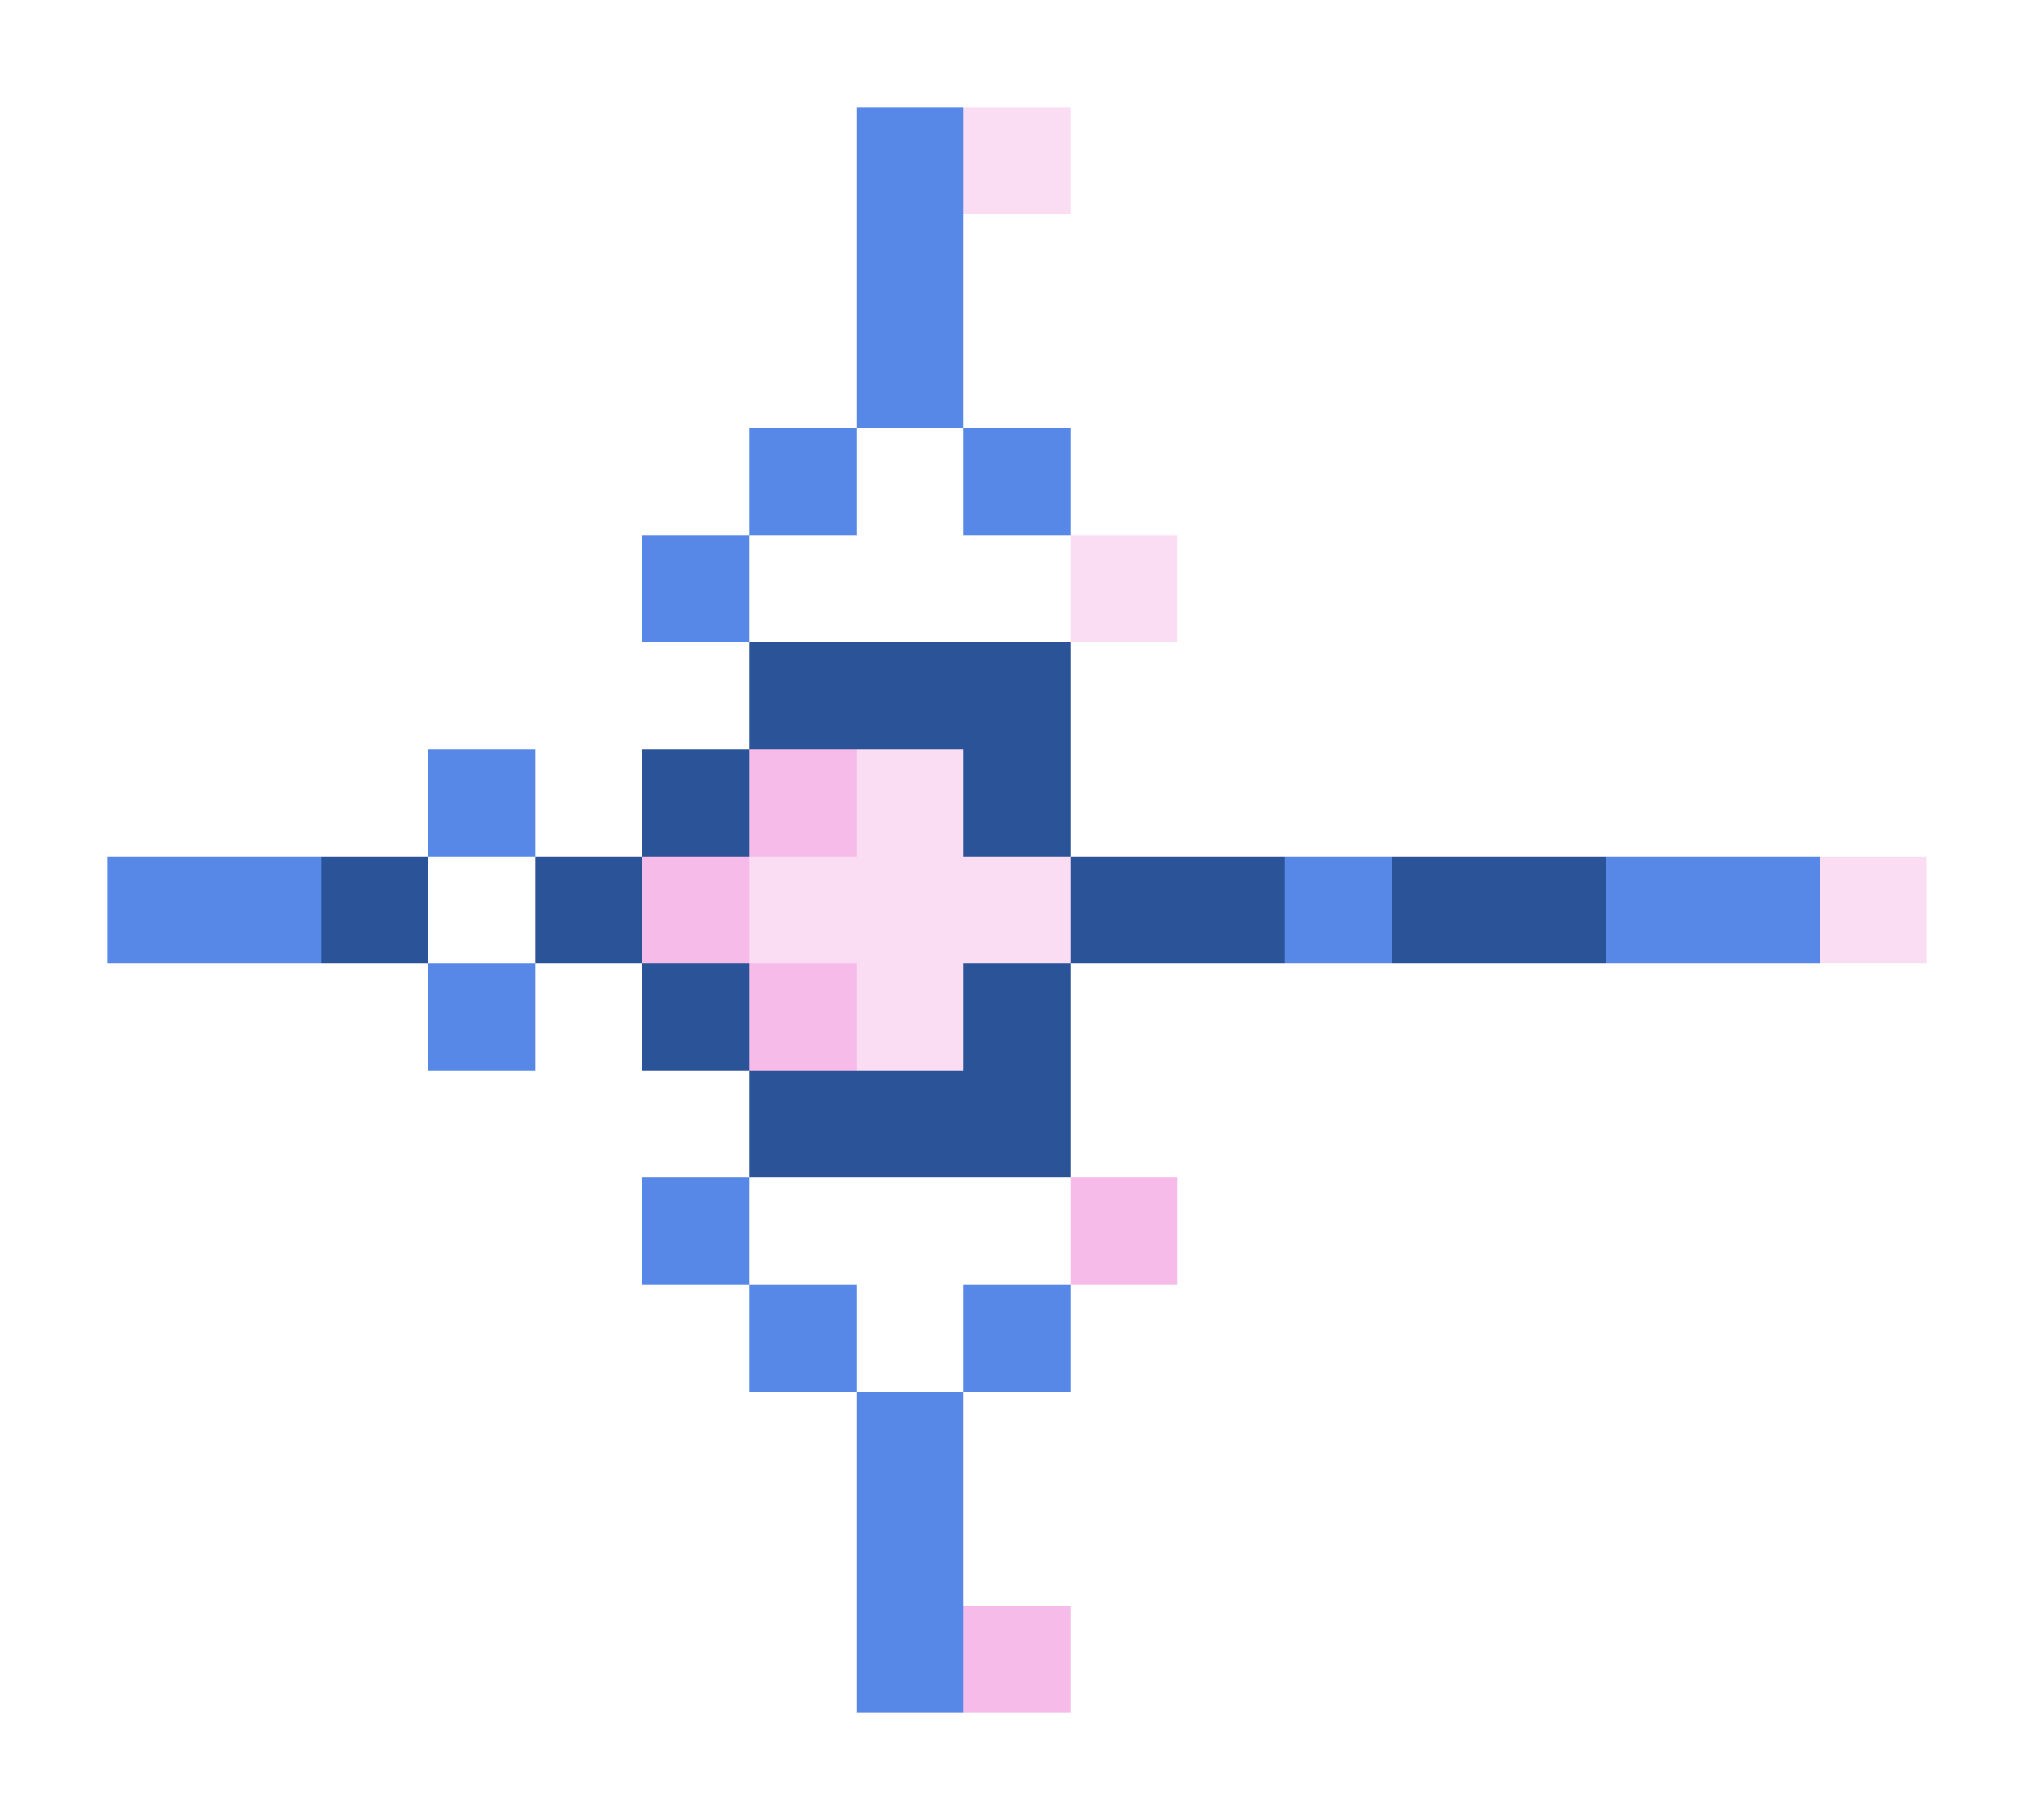 <svg xmlns="http://www.w3.org/2000/svg" shape-rendering="crispEdges" viewBox="0 -0.5 19 17">
    <path stroke="#5787e7" d="M8 1h1M8 2h1M8 3h1M7 4h1m1 0h1M6 5h1M4 7h1M1 8h2m9 0h1m2 0h2M4 9h1m1 2h1m0 1h1m1 0h1m-2 1h1m-1 1h1m-1 1h1"/>
    <path stroke="#faddf3" d="M9 1h1m0 4h1M8 7h1M7 8h3m7 0h1M8 9h1"/>
    <path stroke="#2b5397" d="M7 6h3M6 7h1m2 0h1M3 8h1m1 0h1m4 0h2m1 0h2M6 9h1m2 0h1m-3 1h3"/>
    <path stroke="#f6bbe8" d="M7 7h1M6 8h1m0 1h1m2 2h1m-2 4h1"/>
</svg>
